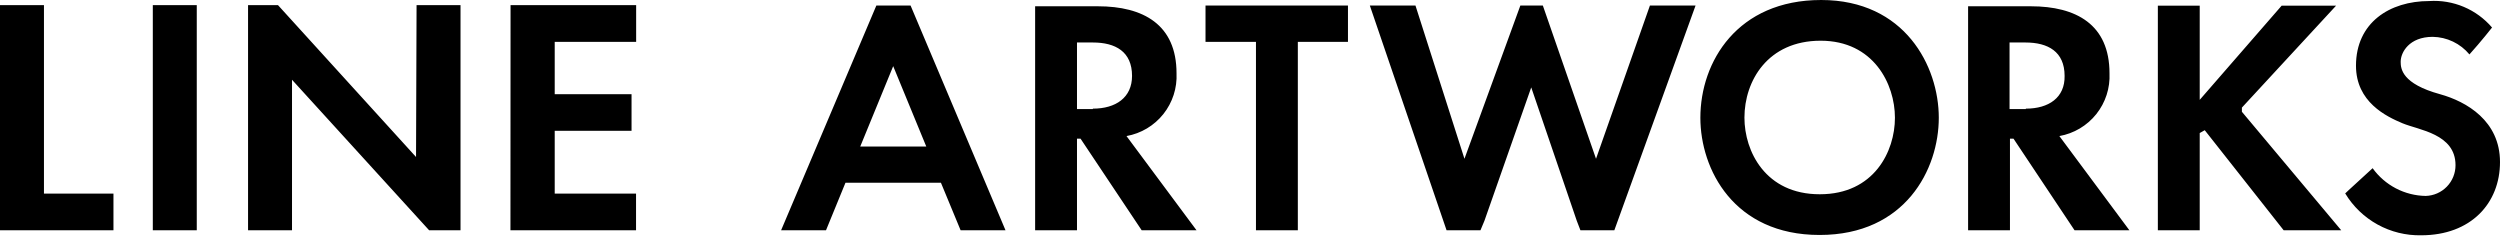 <svg width="590" height="56" viewBox="0 0 590 56" fill="none" xmlns="http://www.w3.org/2000/svg">
<path d="M36.063 54.342H46.437V1.21H36.063V54.342ZM98.185 37.051L65.605 1.21H58.541V54.342H68.915V18.822L101.273 54.342H108.683V1.21H98.309L98.185 37.051ZM10.374 1.21H0V54.342H26.776V45.696H10.374V1.21ZM120.465 54.342H150.106V45.696H130.913V30.876H149.044V22.231H130.913V9.88H150.131V1.21H120.49L120.465 54.342ZM529.088 25.392L551.319 1.334H538.474L519.134 23.564V1.334H509.253V54.342H519.134V31.395L520.319 30.728L538.944 54.342H552.529L529.088 26.38V25.392ZM497.842 17.291C497.842 5.78 489.962 1.482 479.292 1.482H474.351H464.471V54.342H474.351V32.728H475.191L489.592 54.342H502.535L486.01 32.111C489.447 31.502 492.545 29.661 494.723 26.933C496.901 24.205 498.009 20.777 497.842 17.291ZM478.081 25.738H474.253V10.028H478.007C483.318 10.028 487.245 12.177 487.245 17.908C487.344 23.046 483.491 25.639 478.106 25.639L478.081 25.738ZM575.846 22.231C566.855 19.761 566.559 16.228 566.559 14.573C566.559 12.375 568.56 8.695 574.117 8.695C575.776 8.719 577.411 9.103 578.907 9.819C580.404 10.535 581.728 11.568 582.787 12.844C585.554 9.781 588.123 6.496 588.123 6.496C586.308 4.374 584.024 2.704 581.451 1.62C578.879 0.535 576.088 0.065 573.302 0.247C563.941 0.247 556.012 5.36 556.012 15.512C556.012 24.083 563.175 27.492 567.004 29.097C570.832 30.703 579.502 31.567 579.502 38.978C579.509 40.868 578.777 42.685 577.461 44.042C576.146 45.4 574.352 46.188 572.462 46.24C570.009 46.2 567.599 45.588 565.425 44.452C563.25 43.315 561.372 41.686 559.939 39.694C553.418 45.647 553.468 45.647 553.468 45.647C555.325 48.724 557.96 51.258 561.109 52.992C564.257 54.727 567.807 55.601 571.4 55.527C583.158 55.527 590 47.944 590 38.237C590 28.529 582.096 23.96 575.846 22.231ZM429.791 0C410.031 0 401.287 14.549 401.287 27.788C401.287 39.941 409.166 55.453 429.421 55.453C449.675 55.453 457.555 39.941 457.555 27.788C457.555 15.636 449.552 0 429.791 0ZM429.446 45.844C416.651 45.844 411.686 35.717 411.686 27.764C411.686 19.118 417.169 9.609 429.668 9.609C442.166 9.609 447.205 19.835 447.205 27.788C447.205 35.742 442.265 45.844 429.495 45.844H429.446ZM277.66 17.291C277.66 5.78 269.781 1.482 259.11 1.482H254.17H244.29V54.342H254.17V32.728H255.01L269.435 54.342H282.378L265.853 32.111C269.286 31.497 272.377 29.654 274.55 26.926C276.723 24.199 277.829 20.774 277.66 17.291ZM257.9 25.738H254.17V10.028H257.924C263.235 10.028 267.162 12.177 267.162 17.908C267.162 23.046 263.309 25.639 257.924 25.639L257.9 25.738ZM284.502 9.88H296.408V54.342H306.288V9.88H318.12V1.309H284.502V9.88ZM206.819 1.309L184.341 54.342H194.938L199.532 43.127H222.059L226.703 54.342H237.299L214.896 1.309H206.819ZM203.015 34.581L210.795 15.611L218.601 34.581H203.015ZM376.66 37.471L364.112 1.309H358.802L345.612 37.471L334.052 1.309H323.282L341.388 54.342H349.391L350.329 52.094L361.371 20.625L372.115 52.094L372.98 54.342H380.983L400.151 1.309H389.381L376.66 37.471Z" fill="black"/>
</svg>
